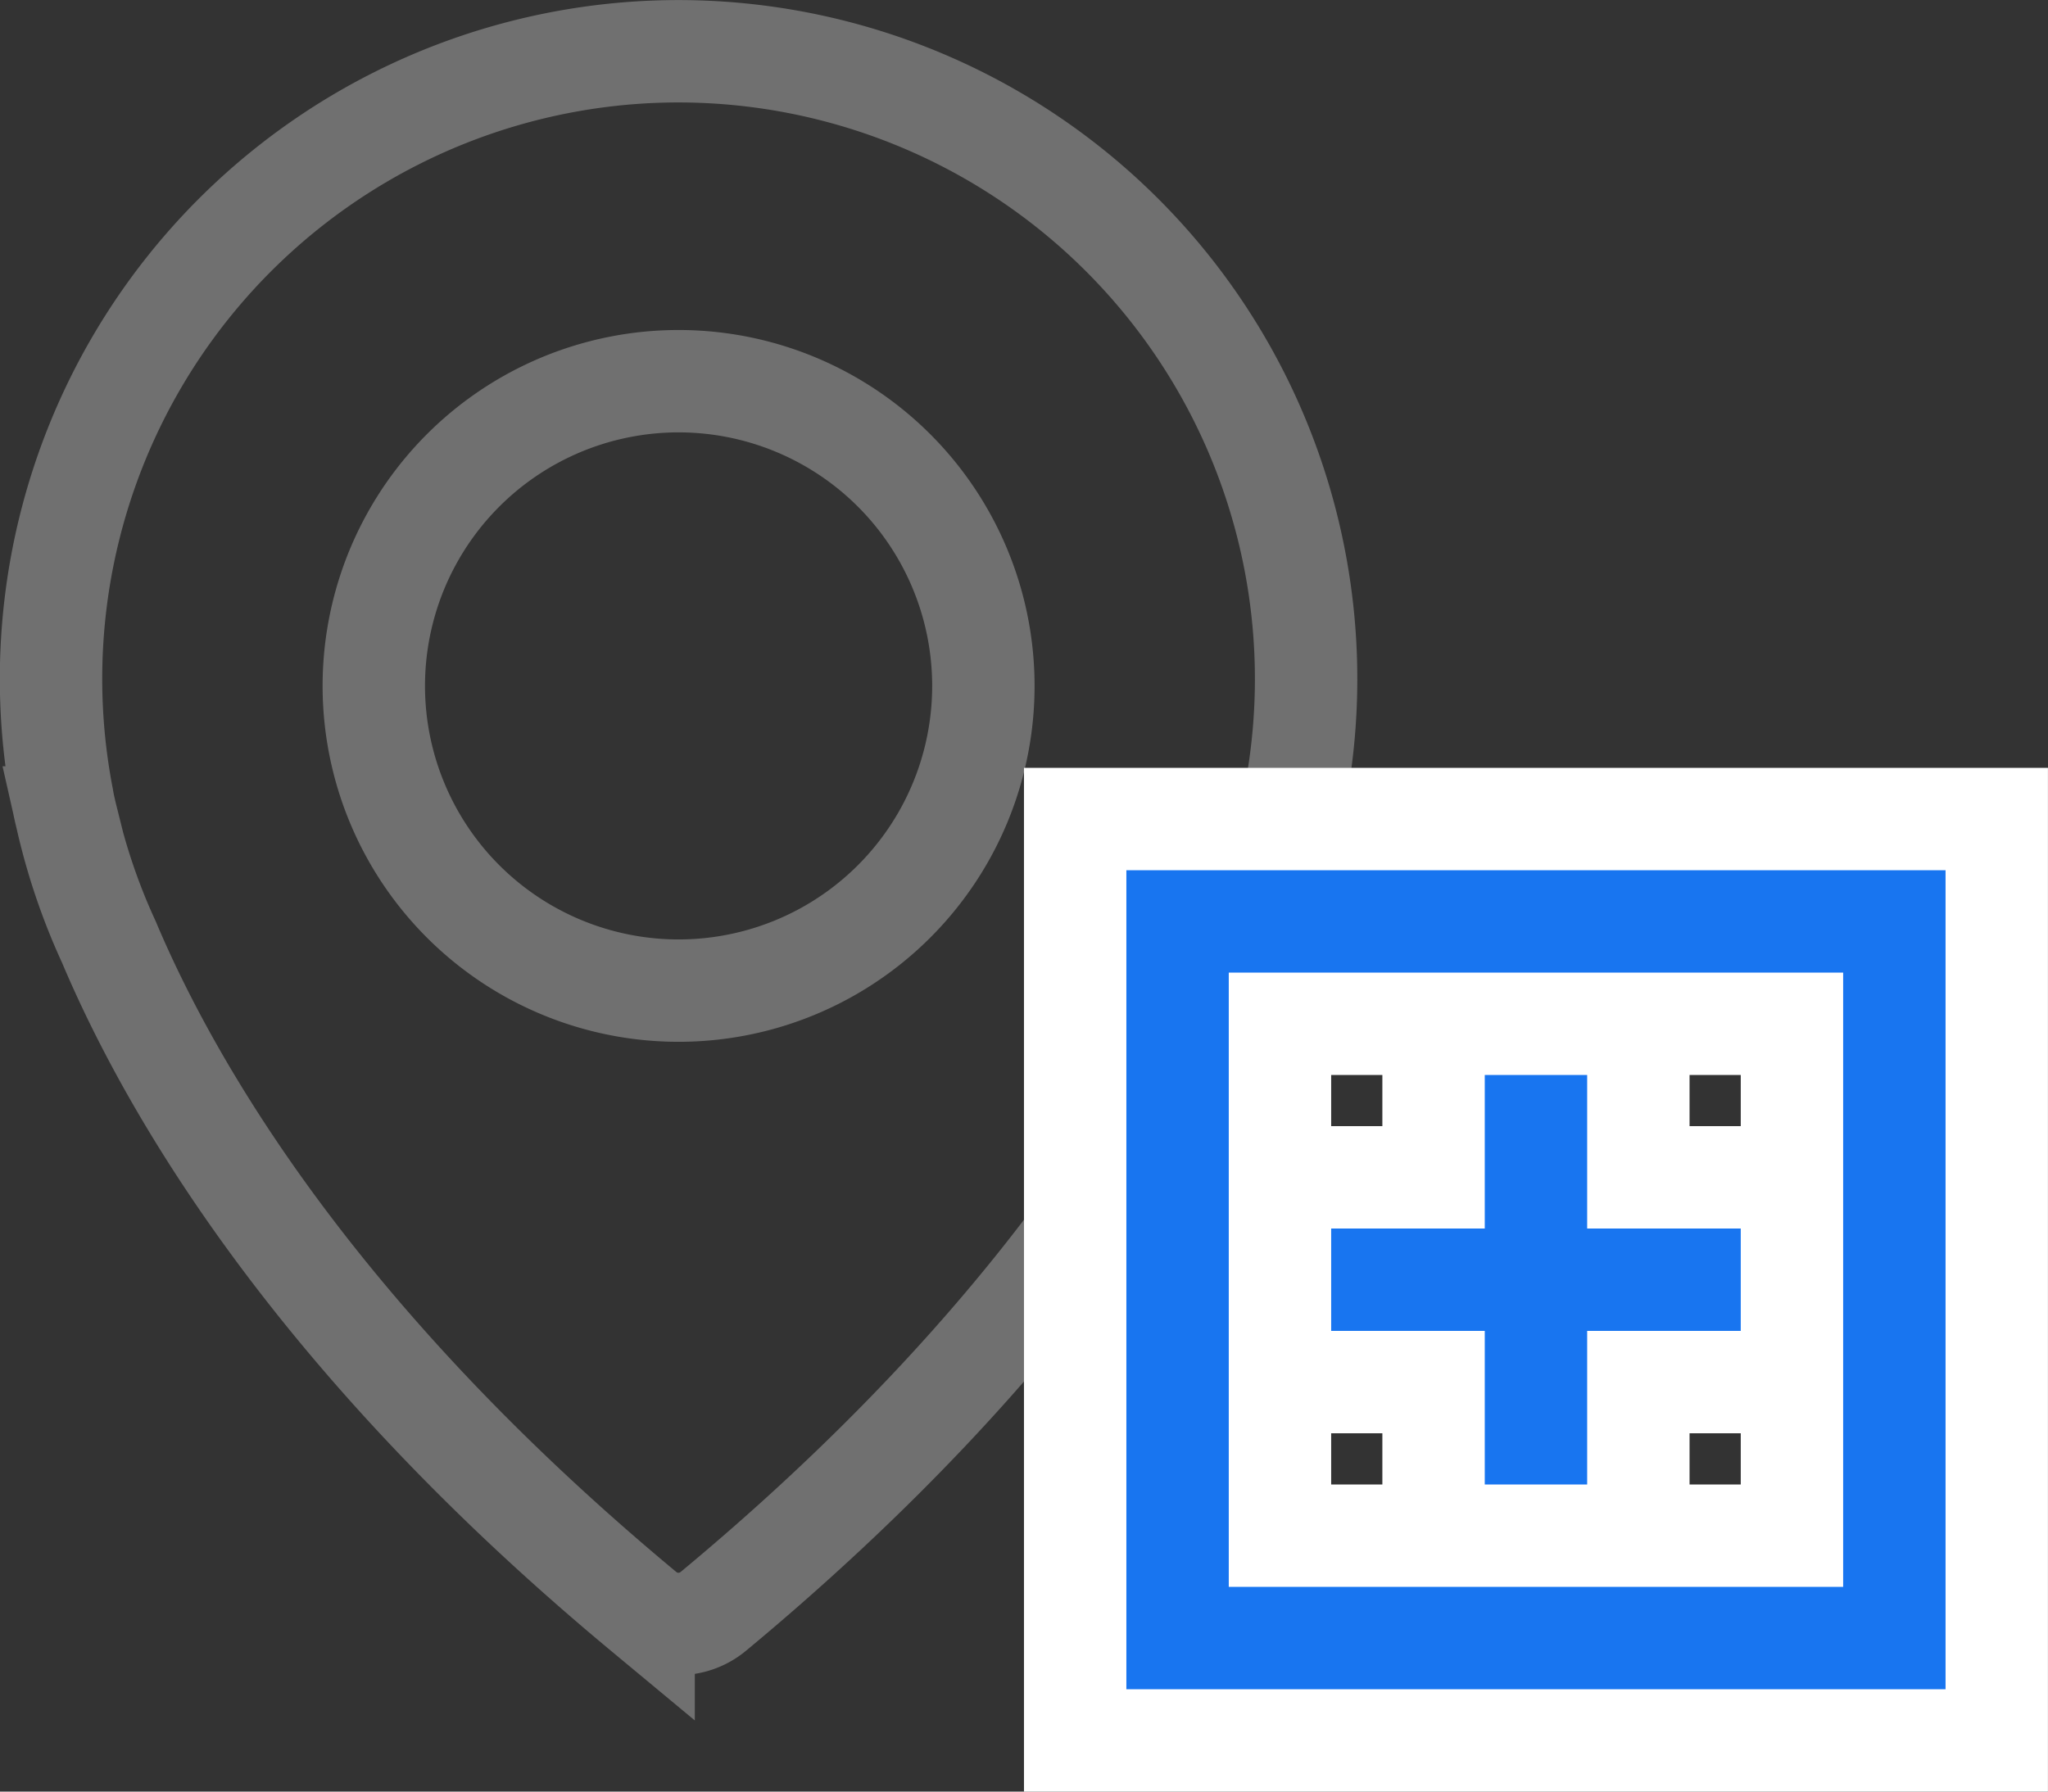 <svg xmlns="http://www.w3.org/2000/svg" width="40.001" height="35.001" viewBox="0 0 40.001 35.001"><rect x="0" y="0" width="40.001" height="35.001" fill="#333333" stroke="none"/><defs><style>.a{fill:none;stroke:#707070;stroke-width:2px;}.b{fill:#1875f0;}.c,.d{stroke:none;}.d{fill:#fff;}</style></defs><g transform="translate(-856 -371.999)"><g transform="translate(807.701 373)"><g transform="translate(49.299 0)"><path class="a" d="M61.118.008a12.261,12.261,0,0,0-11.6,14.577h0s.019.132.082.384a12.285,12.285,0,0,0,.825,2.432c1.228,2.91,4.069,7.78,10.445,13.078a1.065,1.065,0,0,0,1.361,0c6.375-5.292,9.216-10.161,10.451-13.084a11.765,11.765,0,0,0,.825-2.432c.057-.246.082-.384.082-.384h0A12.263,12.263,0,0,0,61.118.008Zm.435,18.344A5.953,5.953,0,1,1,67.506,12.4,5.952,5.952,0,0,1,61.553,18.352Z" transform="translate(-49.299 0)"/></g></g><g class="b" transform="translate(-345 14)"><path class="c" d="M 1240 392 L 1239 392 L 1223 392 L 1222 392 L 1222 391 L 1222 377 L 1222 375 L 1222 374 L 1223 374 L 1239 374 L 1240 374 L 1240 375 L 1240 389 L 1240 391 L 1240 392 Z M 1233 388 L 1236 388 L 1236 385 L 1235 385 L 1233 385 L 1233 387 L 1233 388 Z M 1226 388 L 1229 388 L 1229 387 L 1229 385 L 1227 385 L 1226 385 L 1226 388 Z M 1233 381 L 1235 381 L 1236 381 L 1236 378 L 1233 378 L 1233 379 L 1233 381 Z M 1226 381 L 1227 381 L 1229 381 L 1229 379 L 1229 378 L 1226 378 L 1226 381 Z"/><path class="d" d="M 1239 391 L 1239 389 L 1239 375 L 1223 375 L 1223 377 L 1223 391 L 1239 391 M 1225 377 L 1237 377 L 1237 389 L 1225 389 L 1225 377 M 1232 387 L 1232 384 L 1235 384 L 1235 382 L 1232 382 L 1232 379 L 1230 379 L 1230 382 L 1227 382 L 1227 384 L 1230 384 L 1230 387 L 1232 387 M 1241 393 L 1239 393 L 1223 393 L 1221 393 L 1221 391 L 1221 377 L 1221 375 L 1221 373 L 1223 373 L 1239 373 L 1241 373 L 1241 375 L 1241 389 L 1241 391 L 1241 393 Z M 1234 387 L 1235 387 L 1235 386 L 1234 386 L 1234 387 Z M 1227 387 L 1228 387 L 1228 386 L 1227 386 L 1227 387 Z M 1234 380 L 1235 380 L 1235 379 L 1234 379 L 1234 380 Z M 1227 380 L 1228 380 L 1228 379 L 1227 379 L 1227 380 Z"/></g></g></svg>